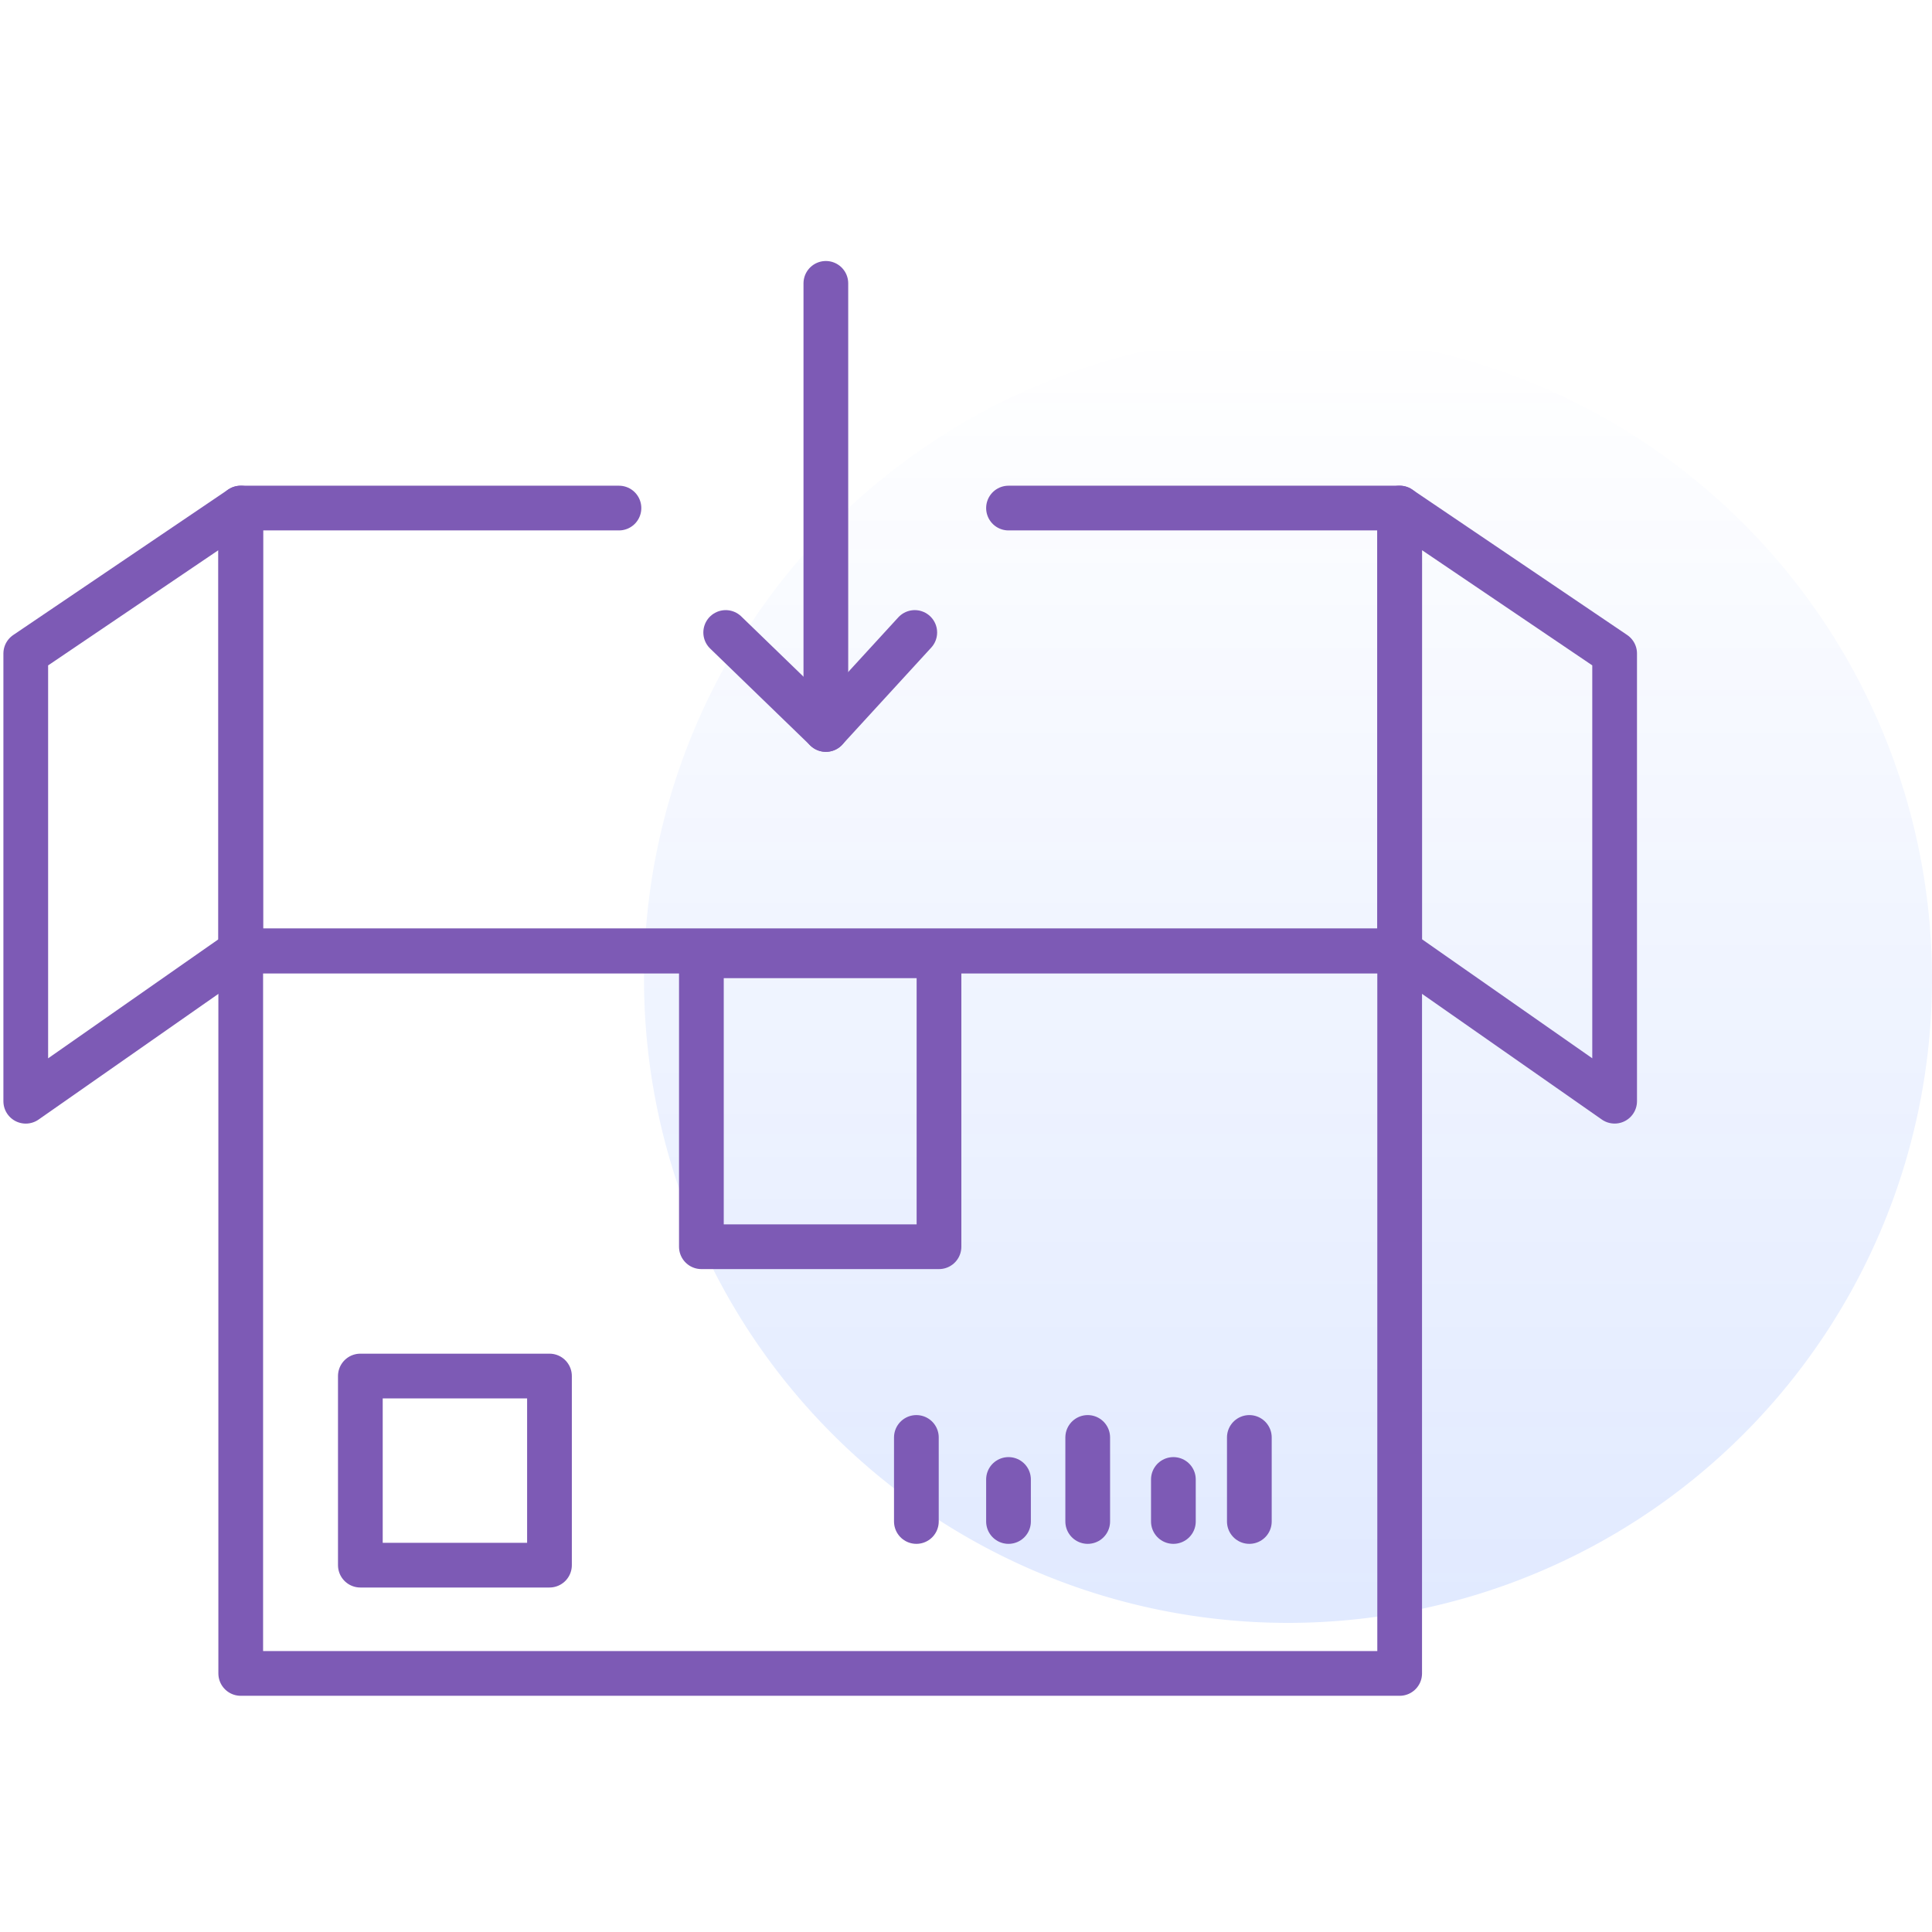 <svg xmlns="http://www.w3.org/2000/svg" xmlns:xlink="http://www.w3.org/1999/xlink" viewBox="0 0 108 108">
  <defs>
    <style>
      .cls-1, .cls-3 {
        fill: none;
      }

      .cls-2 {
        opacity: 0.12;
        fill: url(#linear-gradient);
      }

      .cls-3 {
        stroke: #7d5ab5;
        stroke-linecap: round;
        stroke-linejoin: round;
        stroke-miterlimit: 10;
        stroke-width: 2.5px;
      }
    </style>
    <linearGradient id="linear-gradient" x1="0.5" x2="0.5" y2="1" gradientUnits="objectBoundingBox">
      <stop offset="0" stop-color="#004aff" stop-opacity="0"/>
      <stop offset="1" stop-color="#004aff"/>
    </linearGradient>
  </defs>
  <g id="beg-wallets" transform="translate(-568 -207)">
    <rect id="Rectangle_1039" data-name="Rectangle 1039" class="cls-1" width="108" height="108" transform="translate(568 207)"/>
    <path id="Path_3274" data-name="Path 3274" class="cls-2" d="M36,0A36,36,0,1,1,0,36,36,36,0,0,1,36,0Z" transform="translate(604 225.72)"/>
    <g id="Group_2519" data-name="Group 2519" transform="translate(569.44 222.84)">
      <g id="Group_1933" data-name="Group 1933" transform="translate(0 12.56)">
        <g id="Group_1931" data-name="Group 1931" transform="translate(0 0)">
          <path id="Path_2559" data-name="Path 2559" class="cls-3" d="M1462.9,4185.632v25.027l12.017-8.4V4177.5Z" transform="translate(-1462.9 -4177.499)"/>
          <path id="Path_2560" data-name="Path 2560" class="cls-3" d="M1547.9,4177.5v24.757l12.017,8.4v-25.027Z" transform="translate(-1471.098 -4177.499)"/>
          <path id="Path_2561" data-name="Path 2561" class="cls-3" d="M1497.343,4177.5H1476.2v24.757h64.785V4177.5h-21.866" transform="translate(-1464.183 -4177.499)"/>
          <rect id="Rectangle_913" data-name="Rectangle 913" class="cls-3" width="64.785" height="40.389" transform="translate(12.017 24.757)"/>
        </g>
        <g id="Group_1932" data-name="Group 1932" transform="translate(49.786 51.954)">
          <line id="Line_1962" data-name="Line 1962" class="cls-3" y1="4.698" transform="translate(18.613)"/>
          <line id="Line_1963" data-name="Line 1963" class="cls-3" y1="2.349" transform="translate(14.367 2.349)"/>
          <line id="Line_1964" data-name="Line 1964" class="cls-3" y1="4.698" transform="translate(9.578)"/>
          <line id="Line_1965" data-name="Line 1965" class="cls-3" y1="2.349" transform="translate(5.15 2.349)"/>
          <line id="Line_1966" data-name="Line 1966" class="cls-3" y1="4.698"/>
        </g>
        <rect id="Rectangle_914" data-name="Rectangle 914" class="cls-3" width="10.572" height="10.572" transform="translate(18.704 48.521)"/>
        <rect id="Rectangle_915" data-name="Rectangle 915" class="cls-3" width="13.282" height="16.264" transform="translate(37.768 25.029)"/>
      </g>
      <g id="Group_1934" data-name="Group 1934" transform="translate(39.124 0)">
        <path id="Path_2562" data-name="Path 2562" class="cls-3" d="M1516.772,4185.2l-4.969,5.421-5.6-5.421" transform="translate(-1506.2 -4165.684)"/>
        <line id="Line_1967" data-name="Line 1967" class="cls-3" y1="24.938" transform="translate(5.602)"/>
      </g>
    </g>
  </g>
</svg>
